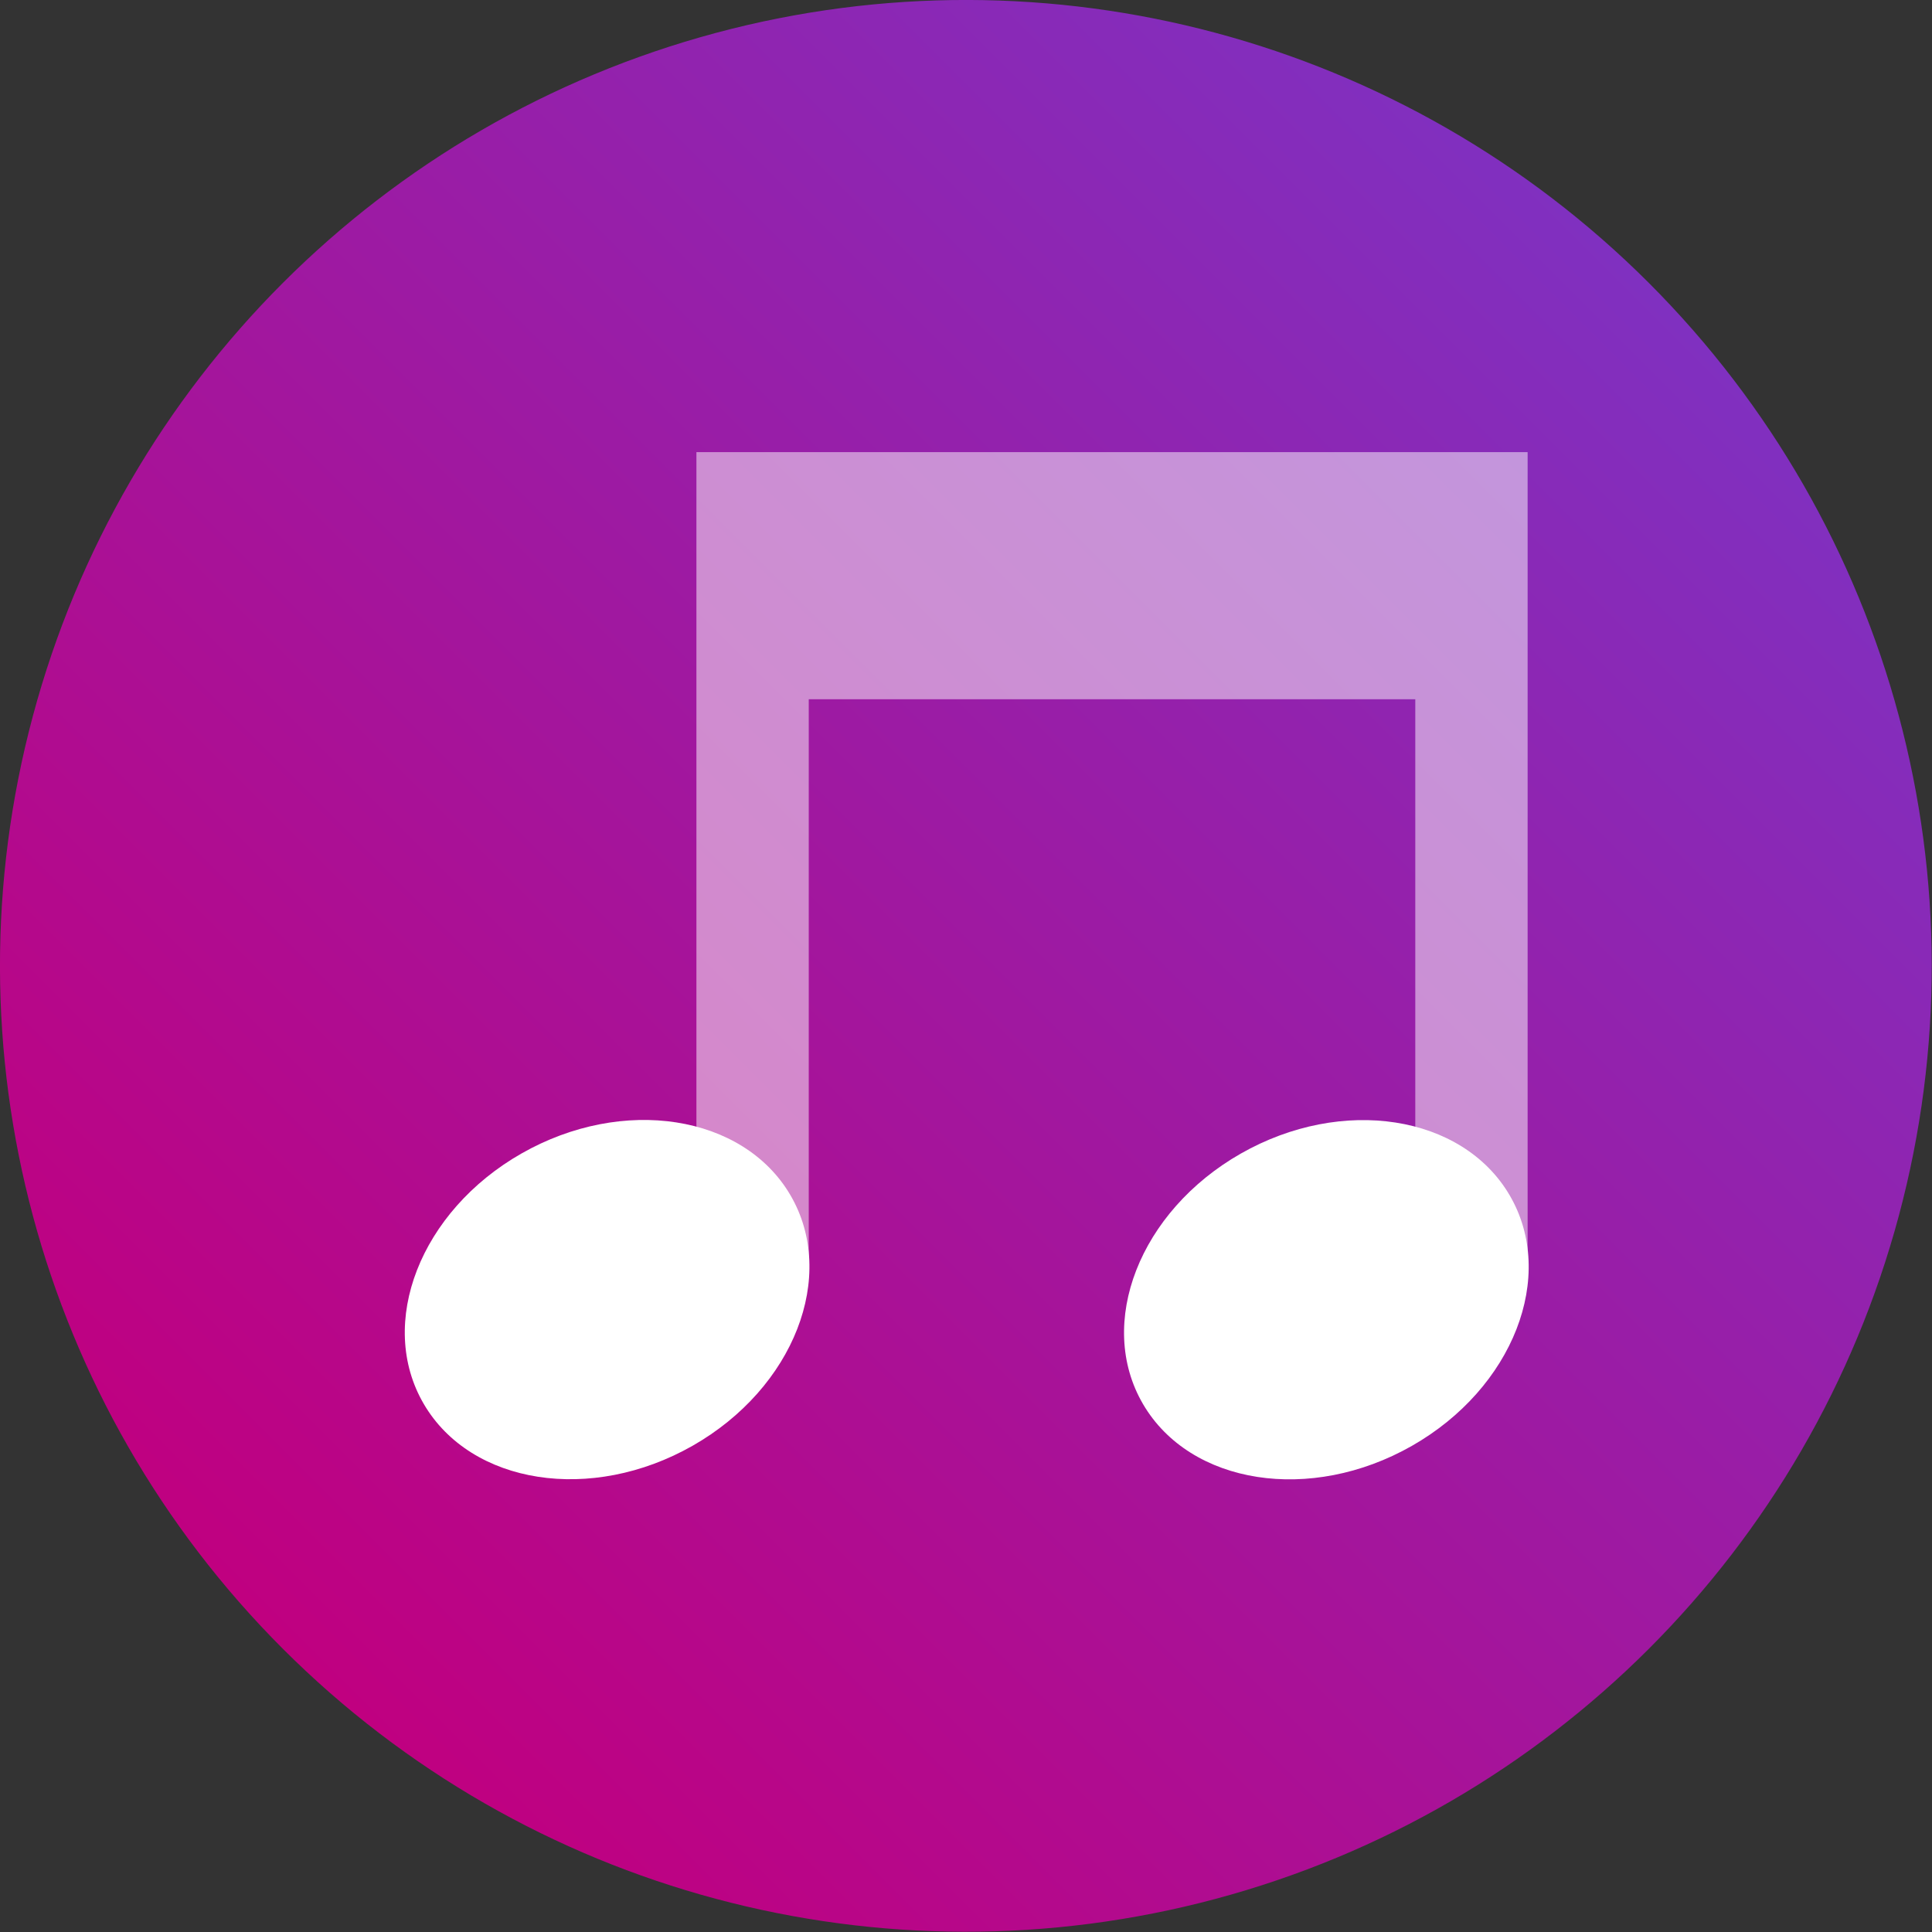 <?xml version="1.0" encoding="UTF-8" standalone="no"?>
<svg
   xmlns:dc="http://purl.org/dc/elements/1.1/"
   xmlns:cc="http://creativecommons.org/ns#"
   xmlns:rdf="http://www.w3.org/1999/02/22-rdf-syntax-ns#"
   xmlns:svg="http://www.w3.org/2000/svg"
   xmlns="http://www.w3.org/2000/svg"
   xmlns:xlink="http://www.w3.org/1999/xlink"
   xmlns:sodipodi="http://sodipodi.sourceforge.net/DTD/sodipodi-0.dtd"
   xmlns:inkscape="http://www.inkscape.org/namespaces/inkscape"
   version="1.1"
   id="svg2"
   viewBox="0 0 95.555 95.555"
   height="86"
   width="86"
   inkscape:version="0.91 r13725"
   sodipodi:docname="harbour-unplayer.svg"
   inkscape:export-filename="/home/alexey/Mer/unplayer/icons/hicolor/86x86/apps/harbour-unplayer.png"
   inkscape:export-xdpi="90"
   inkscape:export-ydpi="90">
  <rect x="0" y="0" width="95.555" height="95.555" fill="#333333" stroke="none"/>
  <sodipodi:namedview
     pagecolor="#ffffff"
     bordercolor="#666666"
     borderopacity="1"
     objecttolerance="10"
     gridtolerance="10"
     guidetolerance="10"
     inkscape:pageopacity="0"
     inkscape:pageshadow="2"
     inkscape:window-width="1920"
     inkscape:window-height="1033"
     id="namedview17"
     showgrid="false"
     inkscape:zoom="0.68604651"
     inkscape:cx="-279.59948"
     inkscape:cy="41.197407"
     inkscape:window-x="0"
     inkscape:window-y="24"
     inkscape:window-maximized="1"
     inkscape:current-layer="svg2" />
  <defs
     id="defs7">
    <linearGradient
       id="linearGradient4289">
      <stop
         id="stop4291"
         offset="0"
         style="stop-color:#c00080;stop-opacity:1" />
      <stop
         id="stop4293"
         offset="1"
         style="stop-color:#8030c0;stop-opacity:1" />
    </linearGradient>
    <linearGradient
       gradientTransform="translate(-47.778,19.79)"
       gradientUnits="userSpaceOnUse"
       y2="47.778"
       x2="95.555"
       y1="47.778"
       x1="0"
       id="linearGradient4295"
       xlink:href="#linearGradient4289" />
  </defs>
  <circle
     transform="matrix(0.707,-0.707,0.707,0.707,0,0)"
     r="47.778"
     cy="67.568"
     cx="-2.6973983e-06"
     id="path4177"
     style="fill:url(#linearGradient4295);fill-opacity:1;stroke:none;stroke-width:11.111;stroke-linejoin:round;stroke-miterlimit:4;stroke-dasharray:none;stroke-opacity:1" />
  <g
     transform="translate(1.111,-1.944)"
     id="g4280">
    <g
       transform="translate(2.2215901e-6,0.139)"
       id="g4303">
      <g
         style="fill:#ffffff"
         id="g4222">
        <ellipse
           style="fill:#ffffff;fill-opacity:1;stroke:none;stroke-width:0.501;stroke-linejoin:miter;stroke-miterlimit:4;stroke-dasharray:none;stroke-opacity:1"
           id="path4139"
           cx="-8.417"
           cy="71.744"
           rx="10.433"
           ry="8.376"
           transform="matrix(0.869,-0.495,0.505,0.863,0,0)" />
        <ellipse
           style="fill:#ffffff;fill-opacity:1;stroke:none;stroke-width:0.501;stroke-linejoin:miter;stroke-miterlimit:4;stroke-dasharray:none;stroke-opacity:1"
           id="path4139-1"
           cx="22.282"
           cy="89.36"
           rx="10.433"
           ry="8.376"
           transform="matrix(0.869,-0.495,0.505,0.863,0,0)" />
      </g>
      <g
         id="g4275">
        <path
           id="rect4273"
           style="fill:#ffffff;fill-opacity:0.502;stroke:none;stroke-width:10;stroke-linejoin:round;stroke-miterlimit:4;stroke-dasharray:none;stroke-opacity:0.502"
           d="m 33.333,24.167 41.111,0 0,12.222 -41.111,0 z m 35.555,11.389 5.556,0 0,28.889 -5.556,0 z m -35.555,-4e-6 5.556,0 0,28.889 -5.556,0 z" />
      </g>
    </g>
  </g>
</svg>
